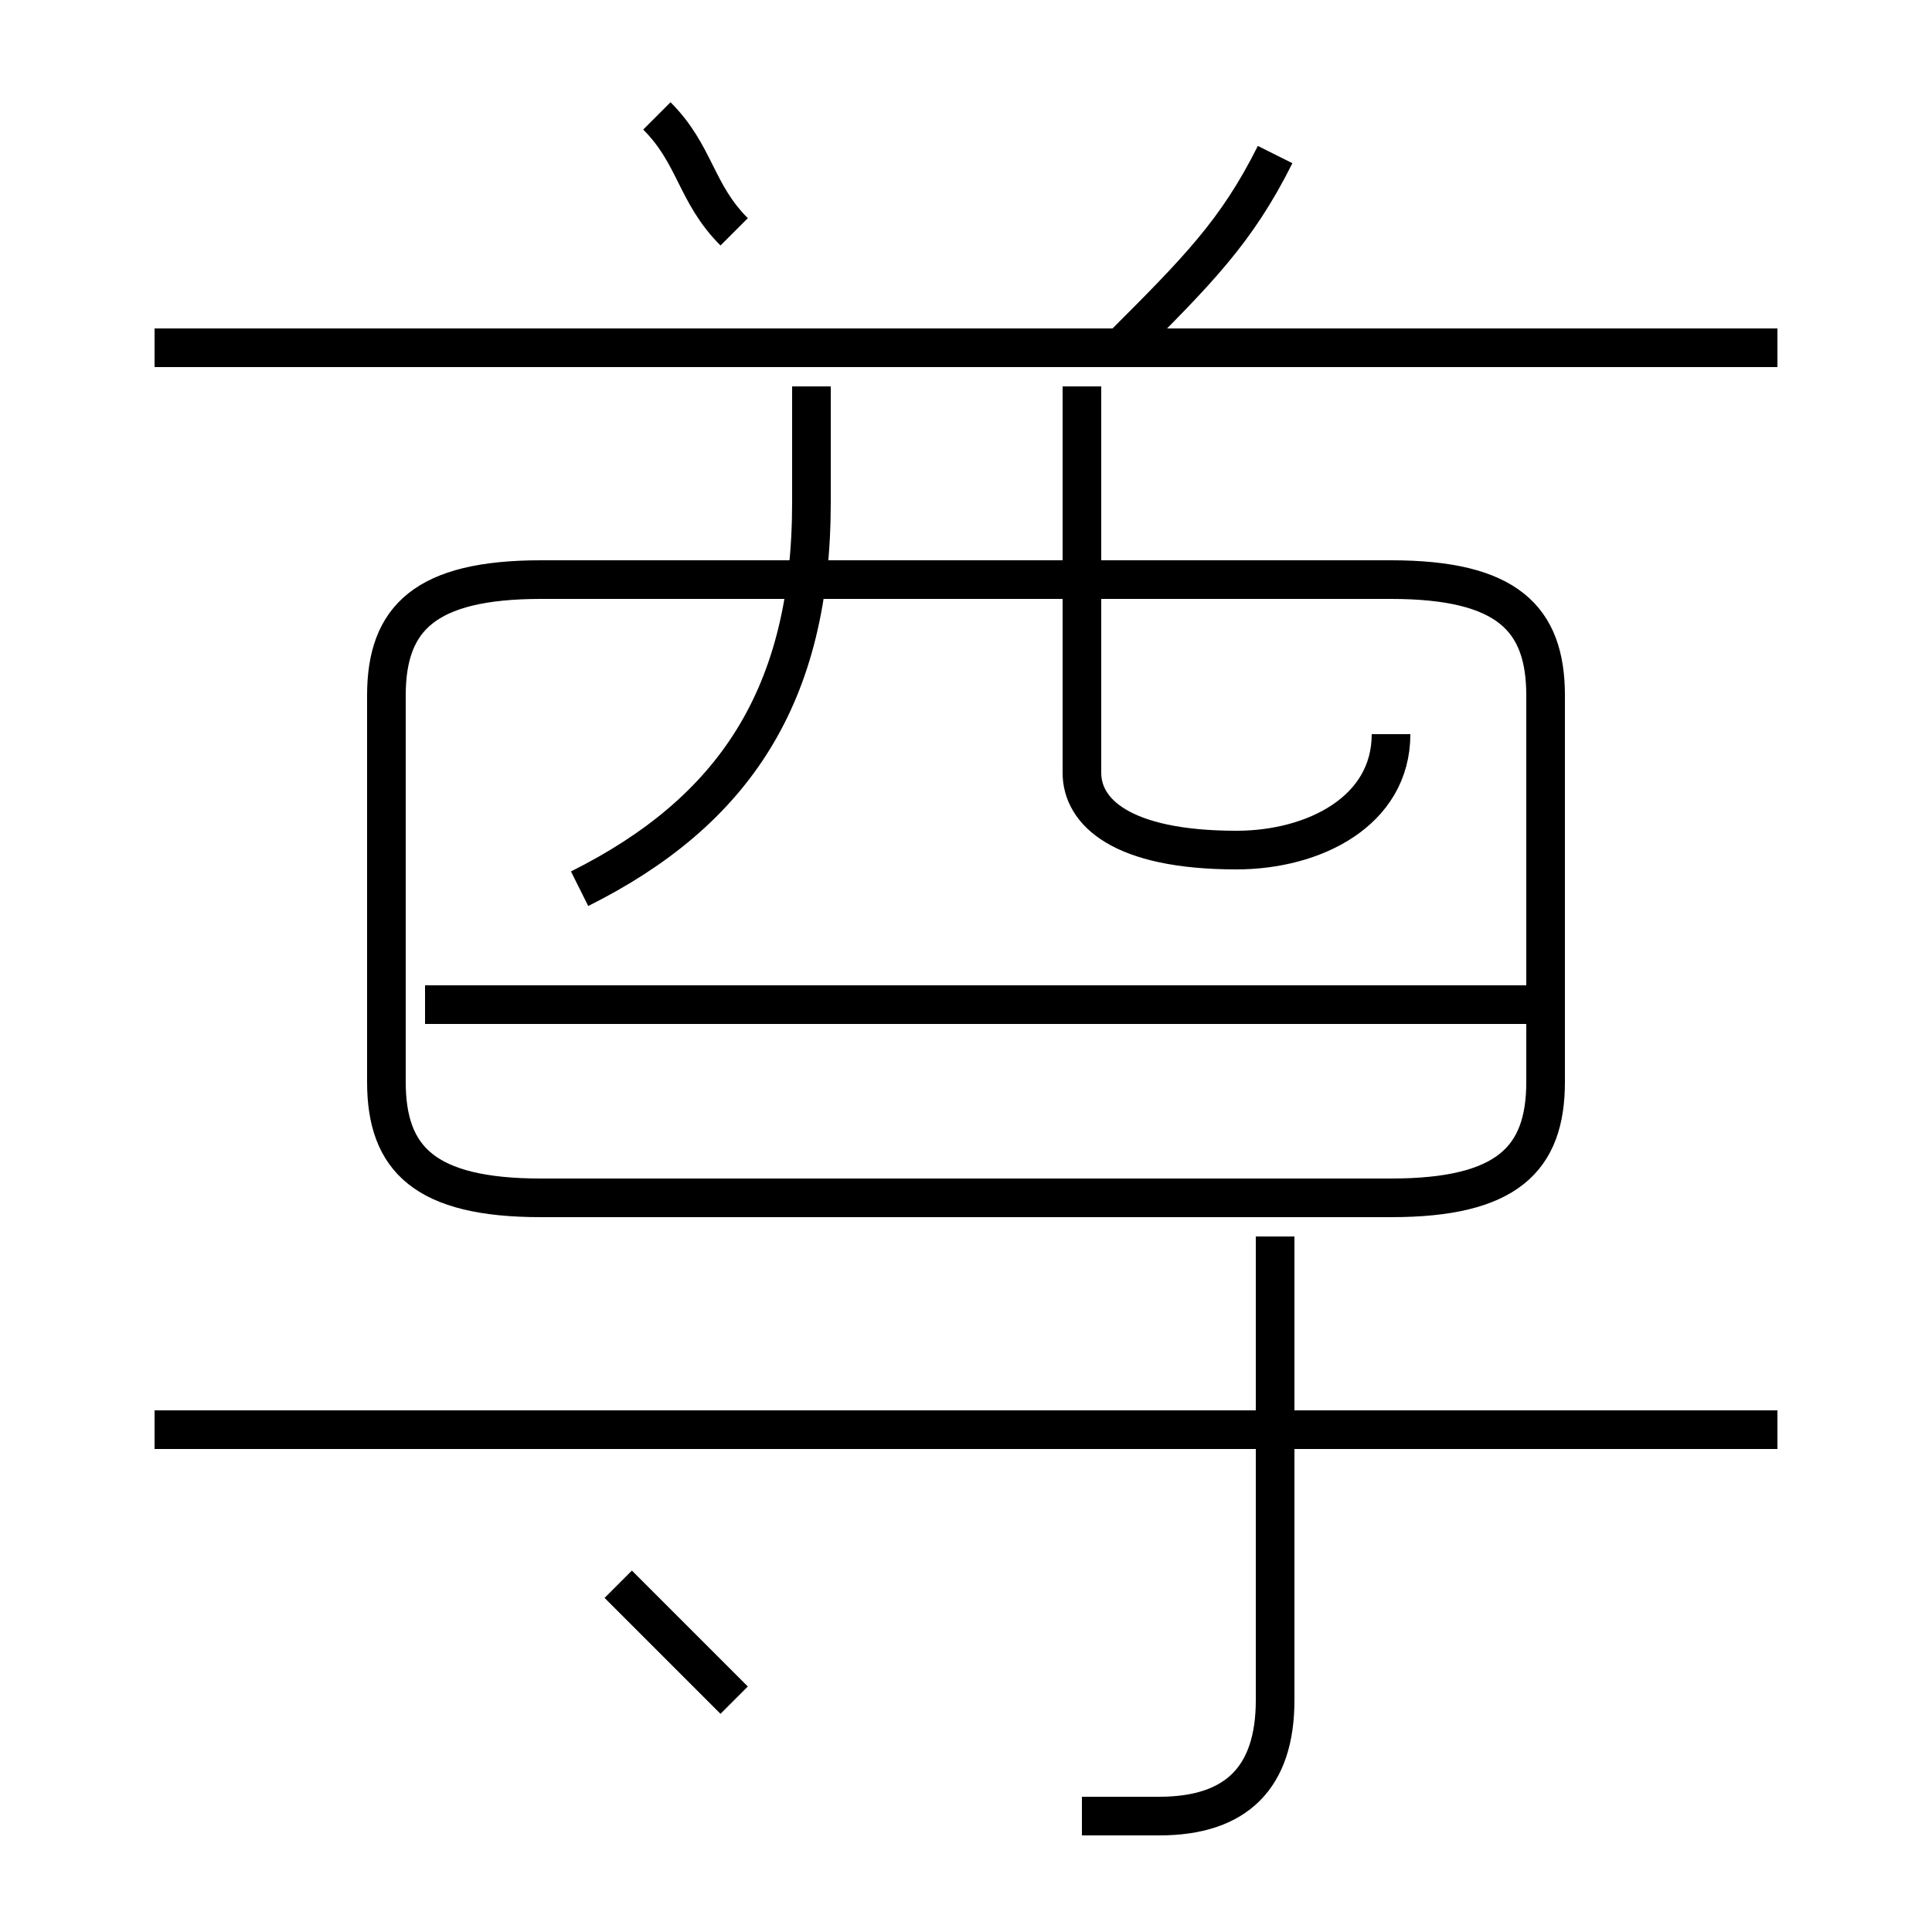 <?xml version='1.0' encoding='utf8'?>
<svg viewBox="0.0 -6.0 50.0 50.0" version="1.1" xmlns="http://www.w3.org/2000/svg">
<rect x="0.0" y="-6.0" width="50.0" height="50.0" fill="#808080" stroke="none"/>
<rect x="-1000" y="-1000" width="2000" height="2000" stroke="white" fill="white"/>
<g style="fill:white;stroke:#000000;  stroke-width:1">
<path d="M 14 -13 L 36 -13 C 39 -13 40 -14 40 -16 L 40 -26 C 40 -28 39 -29 36 -29 L 14 -29 C 11 -29 10 -28 10 -26 L 10 -16 C 10 -14 11 -13 14 -13 Z M 19 0 C 18 -1 17 -2 16 -3 M 46 -7 L 4 -7 M 28 3 C 29 3 29 3 30 3 C 32 3 33 2 33 0 L 33 -12 M 40 -18 L 11 -18 M 15 -21 C 19 -23 21 -26 21 -31 L 21 -34 M 19 -38 C 18 -39 18 -40 17 -41 M 46 -35 L 4 -35 M 36 -25 C 36 -23 34 -22 32 -22 C 29 -22 28 -23 28 -24 L 28 -34 M 29 -35 C 31 -37 32 -38 33 -40" transform="translate(0.0 38.0)" />
</g>
</svg>